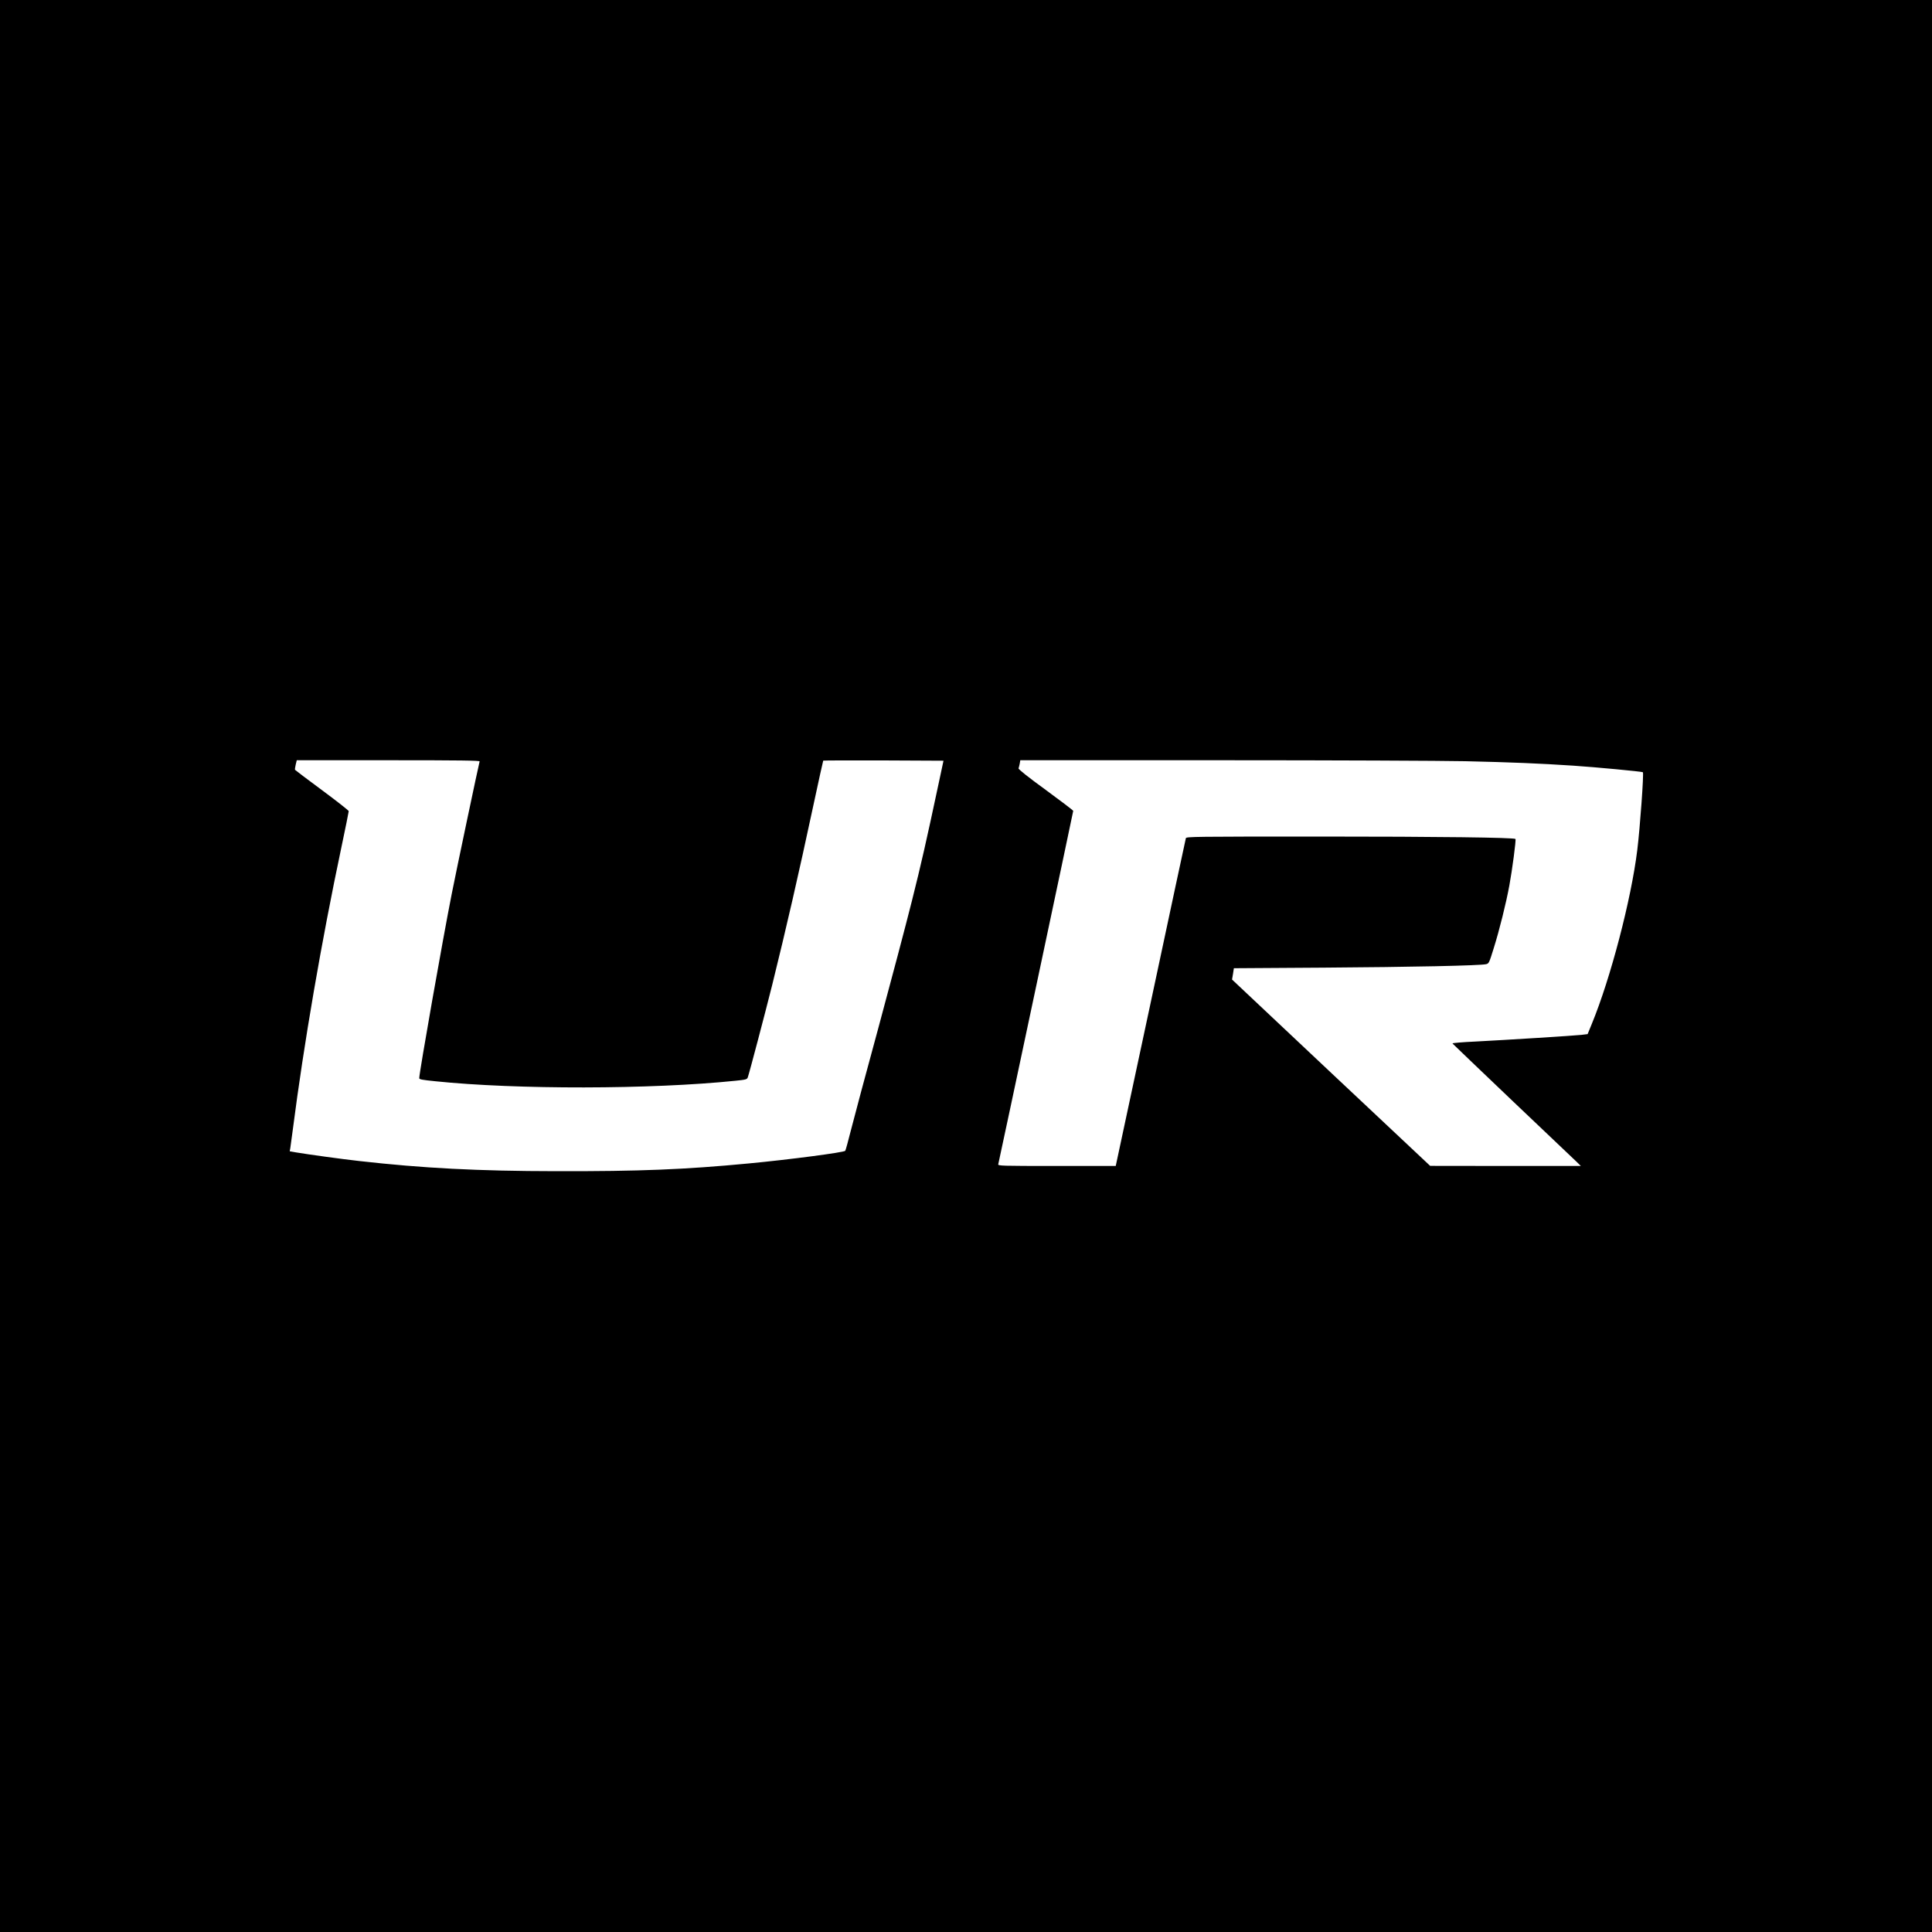 <?xml version="1.0" standalone="no"?>
<!DOCTYPE svg PUBLIC "-//W3C//DTD SVG 20010904//EN"
 "http://www.w3.org/TR/2001/REC-SVG-20010904/DTD/svg10.dtd">
<svg version="1.0" xmlns="http://www.w3.org/2000/svg"
 width="2000pt" height="2000pt" viewBox="0 0 2000 2000"
 preserveAspectRatio="xMidYMid meet">
<g transform="translate(0,2000) scale(0.1,-0.1)"
fill="#000000" stroke="none">
<path d="M0 10000 l0 -10000 10000 0 10000 0 0 10000 0 10000 -10000 0 -10000
0 0 -10000z m4965 2118 c-8 -24 -244 -1143 -289 -1373 -94 -475 -336 -1849
-336 -1906 0 -13 29 -18 166 -32 837 -87 2234 -85 3107 5 109 11 120 14 128
35 15 41 176 651 253 958 146 590 270 1130 426 1858 54 252 100 460 102 463 3
2 284 3 625 2 l620 -3 -48 -225 c-136 -637 -180 -831 -280 -1230 -60 -239
-214 -822 -342 -1295 -129 -473 -258 -954 -287 -1070 -29 -115 -56 -213 -60
-218 -14 -17 -578 -91 -1000 -131 -662 -63 -1128 -82 -1995 -80 -809 1 -1379
31 -2035 105 -180 20 -534 69 -653 89 l-68 12 6 32 c3 17 14 103 26 191 114
887 296 1946 505 2933 41 194 74 358 74 365 0 7 -124 104 -275 216 -152 112
-278 208 -281 212 -2 4 1 28 7 53 l11 46 949 0 c754 0 947 -3 944 -12z m10205
2 c480 -11 767 -23 1115 -46 229 -15 715 -61 722 -68 11 -11 -29 -569 -58
-806 -63 -511 -276 -1326 -471 -1800 l-43 -105 -65 -8 c-81 -9 -771 -52 -1097
-69 -133 -6 -240 -15 -237 -20 3 -4 283 -272 622 -595 339 -322 637 -606 662
-629 l45 -44 -780 0 -780 1 -1026 964 -1025 965 10 58 9 59 931 6 c897 6 1619
21 1681 36 28 7 31 14 77 162 60 191 129 469 163 654 29 157 71 473 63 480
-15 15 -796 25 -2015 25 -1317 0 -1392 -1 -1397 -17 -3 -10 -165 -767 -360
-1683 -196 -916 -358 -1675 -361 -1687 l-5 -23 -611 0 c-577 0 -610 1 -605 18
8 28 776 3649 776 3658 0 5 -129 103 -286 218 -180 131 -283 213 -280 222 3 7
8 29 12 48 l6 36 2087 0 c1147 0 2282 -5 2521 -10z"/>
</g>
</svg>

